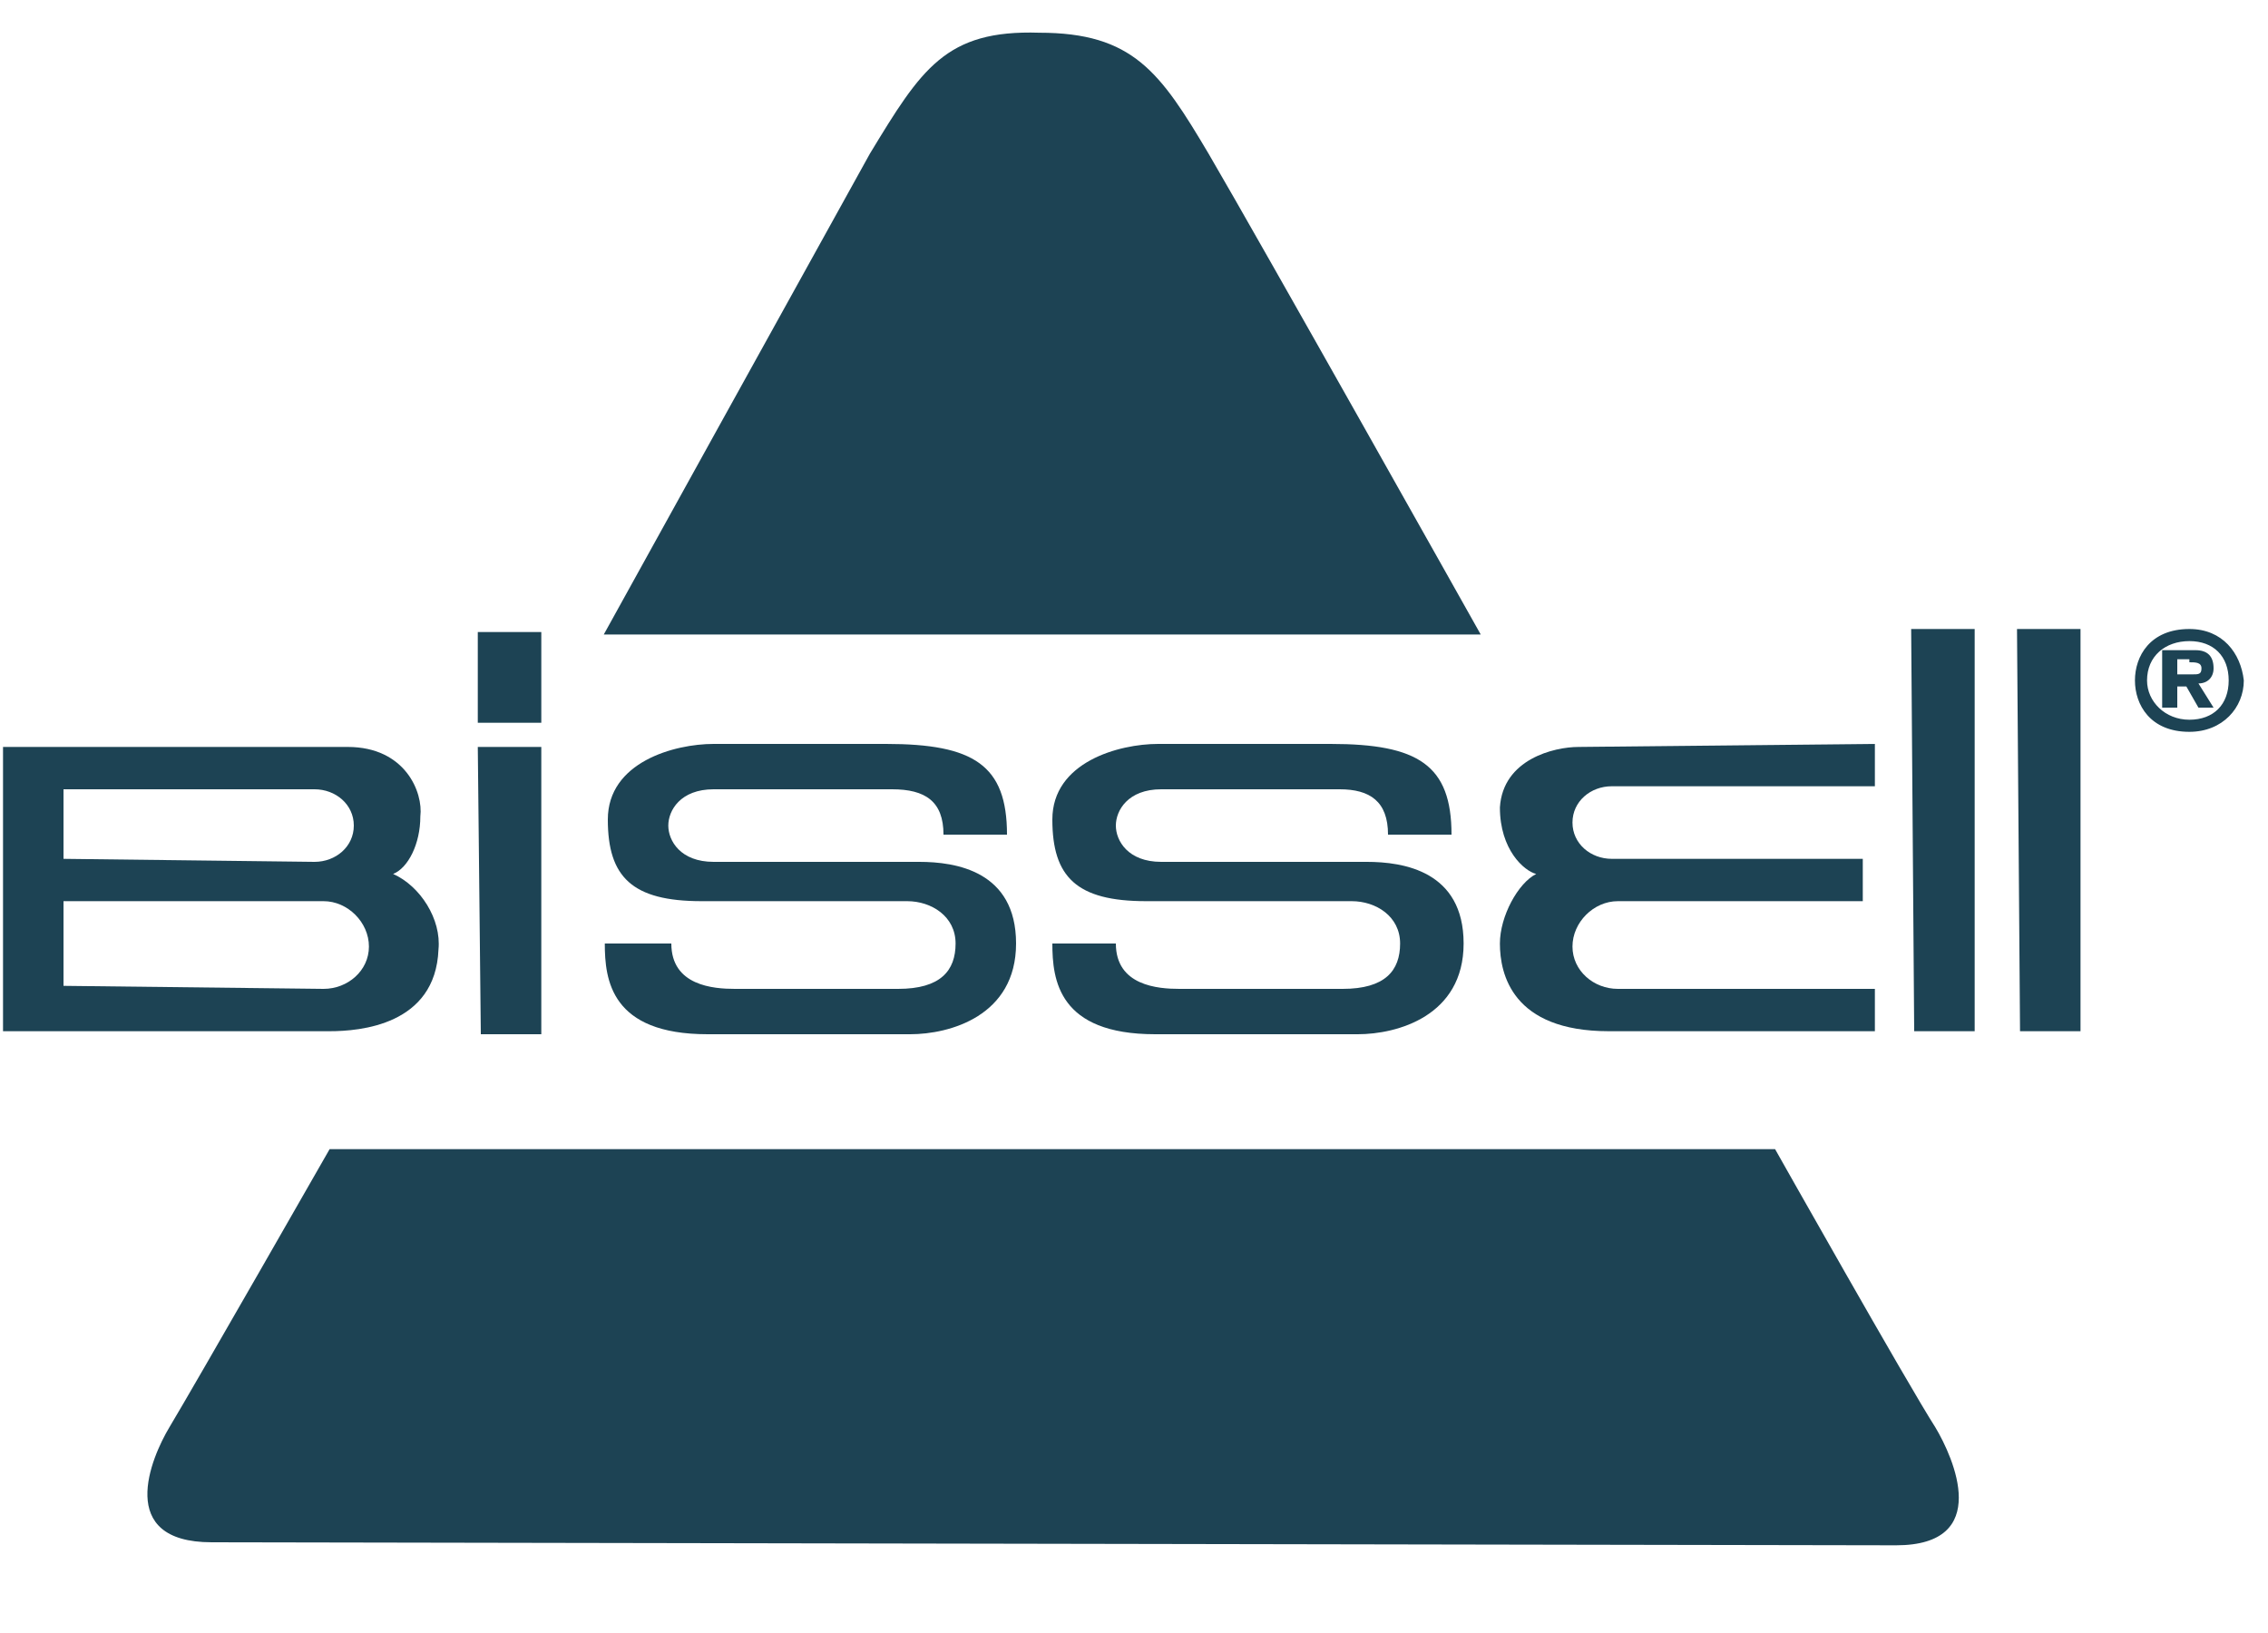 <?xml version="1.0" encoding="UTF-8" standalone="no"?>
<svg xmlns="http://www.w3.org/2000/svg" width="75" height="54" viewBox="0 0 75 54">
  <style type="text/css">
    .st0{fill-rule:evenodd;clip-rule:evenodd;fill:none;}
    .st1{fill-rule:evenodd;clip-rule:evenodd;}
    .st2{fill-rule:evenodd;clip-rule:evenodd;fill:#EA2227;}
    .st3{filter:url(#Adobe_OpacityMaskFilter);}
    .st4{fill-rule:evenodd;clip-rule:evenodd;fill:#FFFFFF;}
    .st5{mask:url(#mask-2_1_);fill-rule:evenodd;clip-rule:evenodd;fill:#EA2227;}
  </style>
  <g>
    <g transform="translate(-1599, -73)">
      <g>
        <g transform="translate(732, 30)">
          <g transform="translate(0, 43)">
            <g transform="translate(867, 0)">
              <rect x="0.3" y="0" class="st0" width="73.5" height="54" />
              <path class="st1" d="M72.4,20.8c-1.3,0-1.8,0.9-1.8,1.7c0,0.8,0.5,1.7,1.8,1.7c1.1,0,1.8-0.8,1.8-1.7        C74.1,21.6,73.5,20.8,72.4,20.8L72.4,20.8z M72.4,21.2c0.8,0,1.3,0.5,1.3,1.3c0,0.8-0.5,1.3-1.3,1.3S71,23.2,71,22.5        C71,21.7,71.6,21.2,72.4,21.2L72.4,21.2z M72,22.7h0.3l0.4,0.7h0.5l-0.5-0.8c0.3,0,0.5-0.2,0.5-0.5c0-0.4-0.2-0.6-0.6-0.6        h-1.1v1.9H72L72,22.7z M72.4,21.9c0.2,0,0.4,0,0.4,0.2c0,0.2-0.1,0.2-0.3,0.2H72v-0.5H72.4z" style="fill:#1D4354;fill-opacity:1" />
              <polygon class="st1" points="15.8,24.7 17.9,24.7 17.9,34.2 15.9,34.2" style="fill:#1D4354;fill-opacity:1" />
              <polygon class="st1" points="15.8,20.9 17.9,20.9 17.9,23.9 15.8,23.9" style="fill:#1D4354;fill-opacity:1" />
              <polygon class="st1" points="63.2,20.8 65.3,20.8 65.3,34.1 63.3,34.1" style="fill:#1D4354;fill-opacity:1" />
              <polygon class="st1" points="66.7,20.8 68.8,20.8 68.8,34.1 66.8,34.1" style="fill:#1D4354;fill-opacity:1" />
              <path class="st1" d="M0.1,24.7l11.4,0c1.9,0,2.5,1.5,2.4,2.3c0,0.9-0.4,1.7-0.9,1.9c0.9,0.4,1.6,1.5,1.5,2.5        c-0.1,2.5-2.6,2.7-3.6,2.7l-10.8,0L0.1,24.7z M10.7,32.7c0.8,0,1.5-0.6,1.5-1.4c0-0.8-0.7-1.5-1.5-1.5l-8.6,0v2.8L10.7,32.7z         M10.4,28.5c0.7,0,1.3-0.5,1.3-1.2c0-0.7-0.6-1.2-1.3-1.2l-8.3,0v2.3L10.4,28.5z" style="fill:#1D4354;fill-opacity:1" />
              <path class="st1" d="M52.2,24.7c-0.8,0-2.5,0.4-2.6,2c0,1.4,0.8,2.1,1.2,2.2c-0.6,0.3-1.2,1.4-1.2,2.3        c0,1,0.4,2.9,3.6,2.9l8.8,0l0-1.4l-8.5,0c-0.8,0-1.5-0.6-1.5-1.4c0-0.8,0.7-1.5,1.5-1.5l8.1,0l0-1.4l-8.3,0        c-0.7,0-1.3-0.5-1.3-1.2c0-0.7,0.6-1.2,1.3-1.2l8.7,0v-1.4L52.2,24.7z" style="fill:#1D4354;fill-opacity:1" />
              <path class="st1" d="M45.9,27.6H48c0-2.3-1.1-3-4-3l-5.7,0c-1.3,0-3.5,0.6-3.5,2.5c0,1.9,0.8,2.7,3.1,2.7l6.8,0        c0.8,0,1.6,0.5,1.6,1.4s-0.5,1.5-1.9,1.5l-5.4,0c-0.7,0-2.1-0.1-2.1-1.5h-2.1c0,1.2,0.2,3,3.4,3l6.7,0c1.3,0,3.5-0.6,3.5-3        c0-2.4-2-2.7-3.2-2.7l-6.8,0c-1.1,0-1.5-0.7-1.5-1.2c0-0.5,0.4-1.2,1.5-1.2l5.9,0C45.3,26.1,45.9,26.5,45.9,27.6" style="fill:#1D4354;fill-opacity:1" />
              <path class="st1" d="M31.2,27.6h2.1c0-2.3-1.1-3-4-3l-5.7,0c-1.3,0-3.5,0.6-3.5,2.5c0,1.9,0.8,2.7,3.1,2.7l6.8,0        c0.8,0,1.6,0.5,1.6,1.4s-0.5,1.5-1.9,1.5l-5.4,0c-0.7,0-2.1-0.1-2.1-1.5H20c0,1.2,0.2,3,3.4,3l6.7,0c1.3,0,3.5-0.6,3.5-3        c0-2.4-2-2.7-3.2-2.7l-6.8,0c-1.1,0-1.5-0.7-1.5-1.2c0-0.5,0.4-1.2,1.5-1.2l5.9,0C30.6,26.1,31.2,26.5,31.2,27.6" style="fill:#1D4354;fill-opacity:1" />
              <path class="st2" d="M62.7,51.1c3.2,0,1.9-2.9,1.3-3.9c-0.9-1.4-5.3-9.2-5.3-9.2L10.9,38c0,0-4.4,7.7-5.3,9.2        C5,48.2,3.8,51,7,51L62.7,51.1z" style="fill:#1D4354;fill-opacity:1" />
              <g transform="translate(19.766, 0.982)">
                <defs>
                  <filter filterUnits="userSpaceOnUse" x="0.2" y="0" width="29" height="20">
                    <feColorMatrix type="matrix" values="1 0 0 0 0  0 1 0 0 0  0 0 1 0 0  0 0 0 1 0" />
                  </filter>
                </defs>
                <mask maskUnits="userSpaceOnUse" x="0.2" y="0" width="29" height="20">
                  <g class="st3">
                    <polygon class="st4" points="0.2,0 29.2,0 29.2,20 0.2,20" />
                  </g>
                </mask>
                <path class="st5" d="M0.2,20l29,0c0,0-7.3-13-9-15.9c-1.6-2.7-2.5-4-5.6-4C11.5,0,10.7,1.3,9,4.1         C7.5,6.8,0.2,20,0.2,20" mask="url(#mask-2_1_)" style="fill:#1D4354;fill-opacity:1" />
              </g>
            </g>
          </g>
        </g>
      </g>
    </g>
  </g>
</svg>